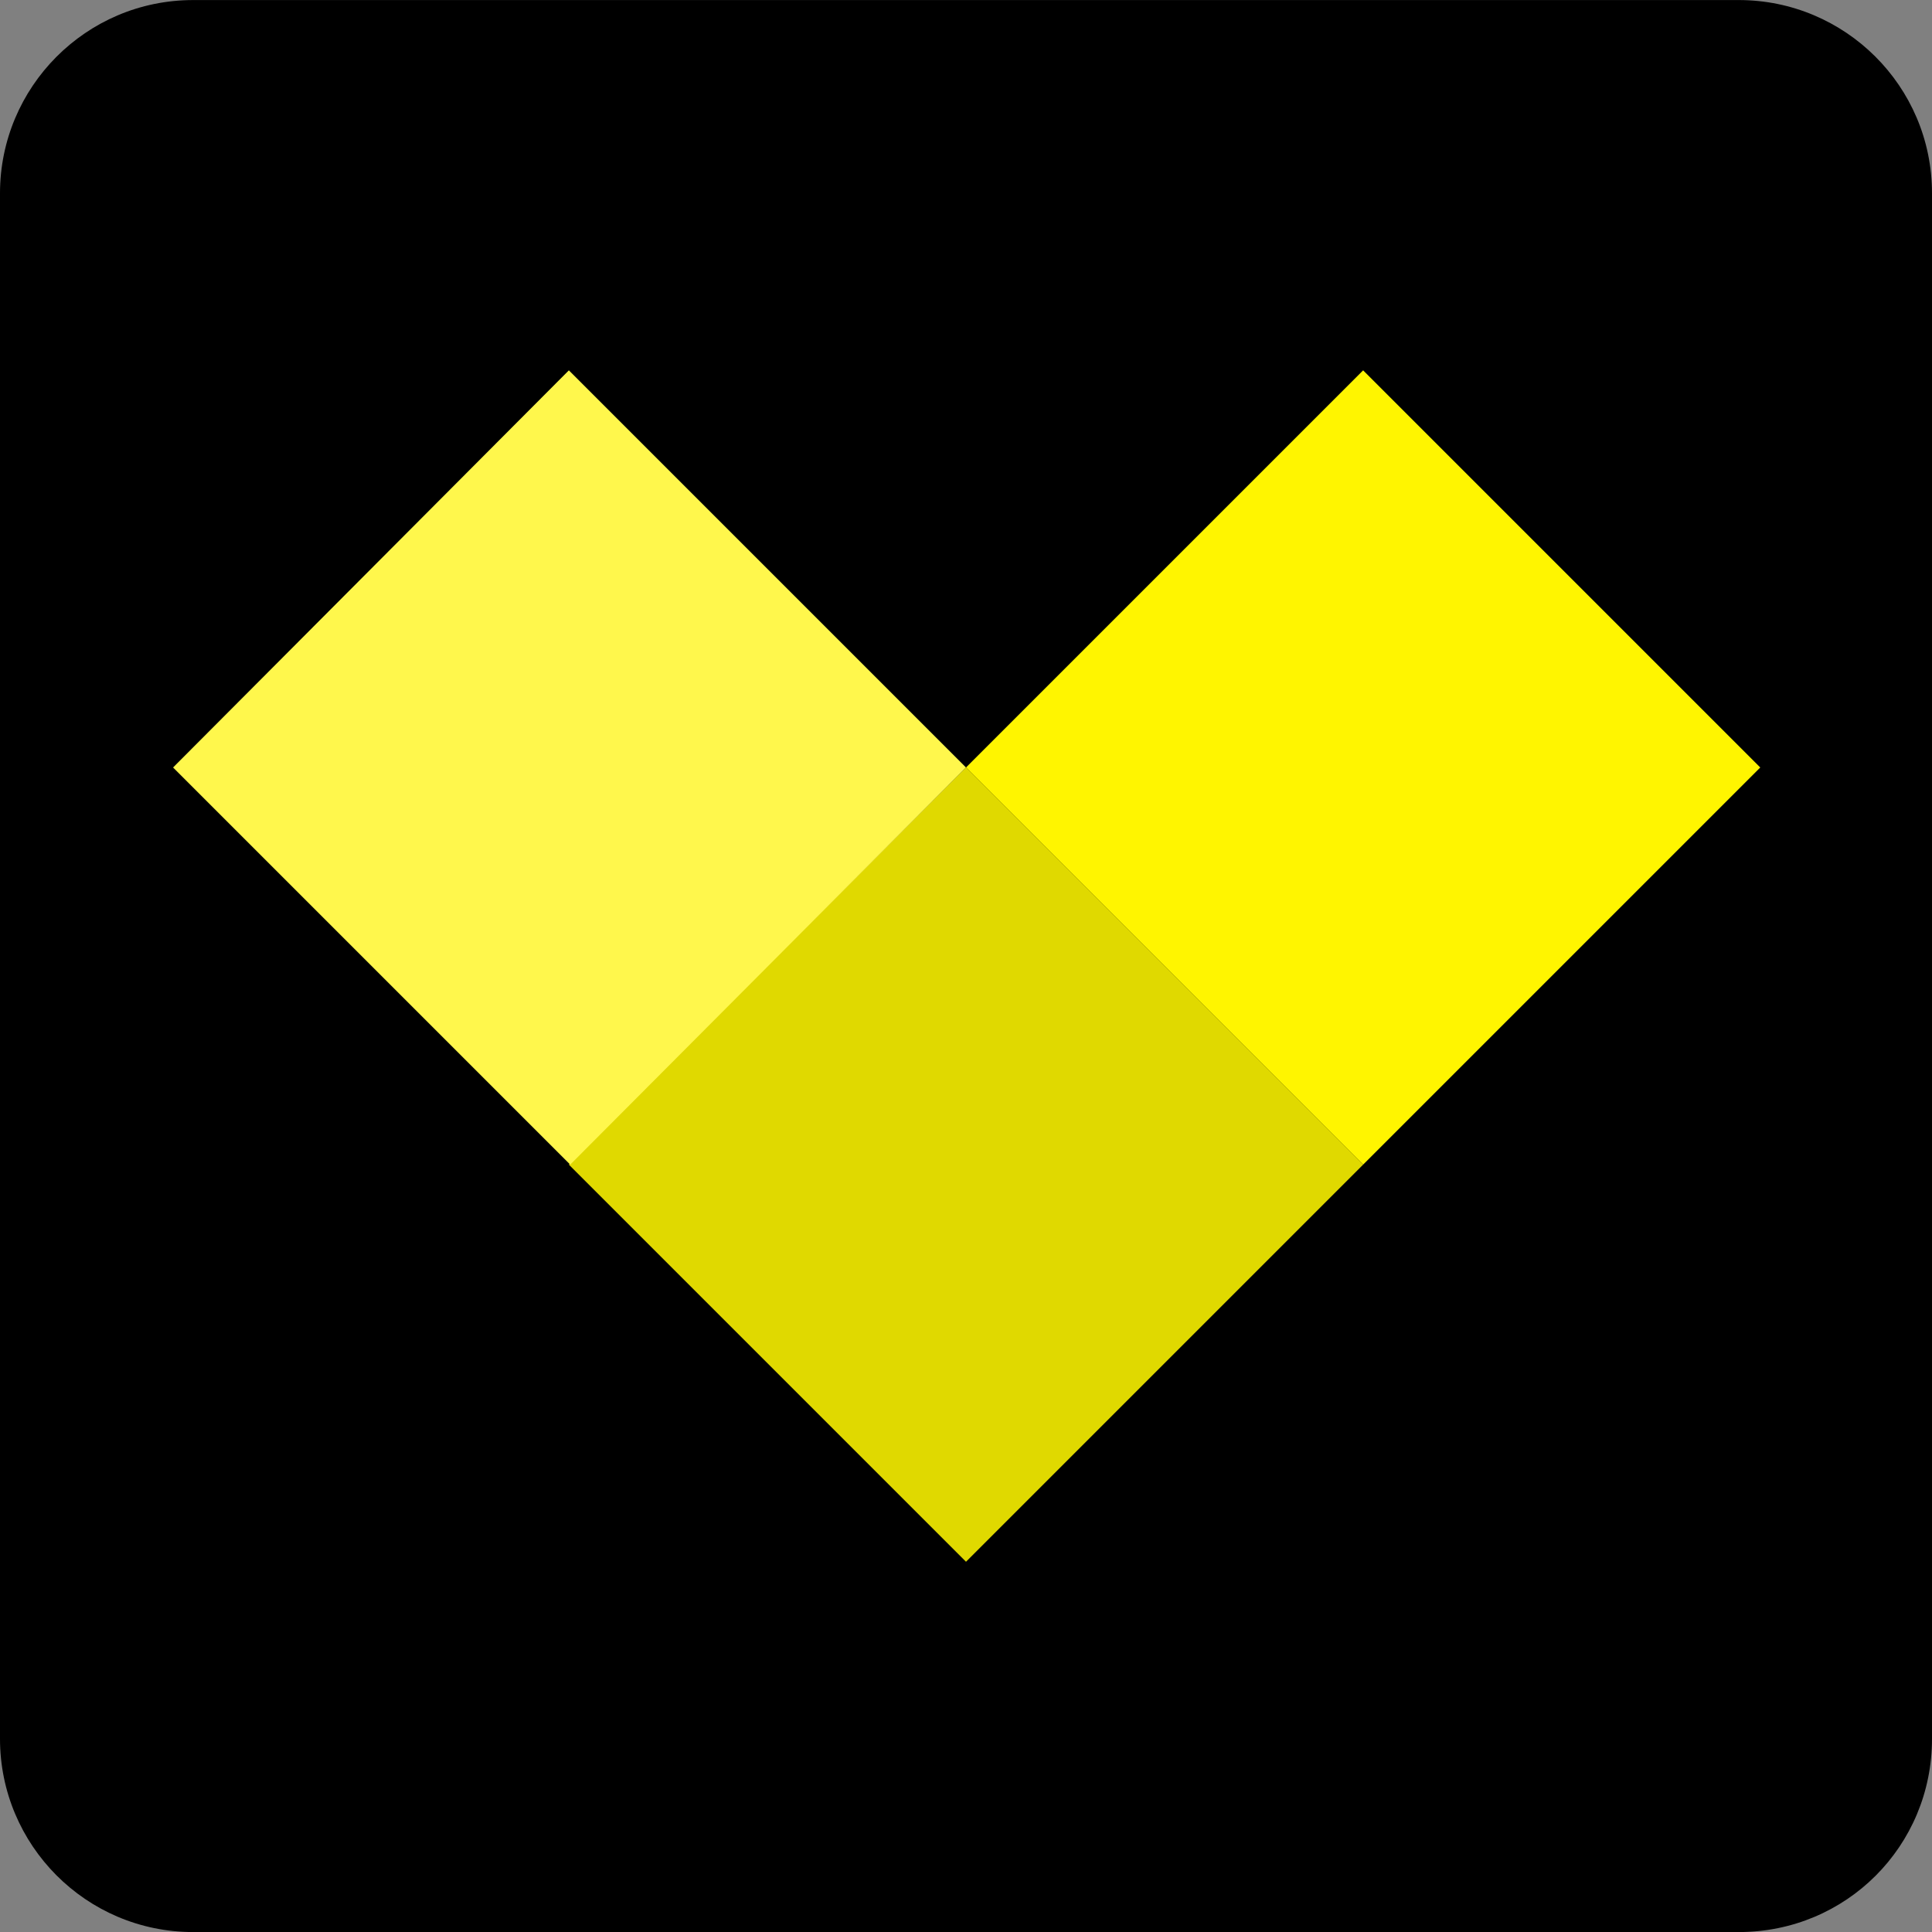 <svg id="Layer_1" xmlns="http://www.w3.org/2000/svg" viewBox="0 0 144 144">
    <rect x="0" y="0" width="144" height="144" fill="#808080" stroke="none"/>
    <style>
        .st0{fill:#e0d900}.st1{fill:#fff500}.st2{fill:#fff74c}
    </style>
    <g id="Document" transform="scale(1 -1)">
        <g id="Spread" transform="translate(0 -144.004)">
            <g id="Layer_1_1_">
                <g id="Group">
                    <path d="M144 14.4c0-8-6.4-14.4-14.4-14.4H14.4C6.4 0 0 6.5 0 14.4v115.2c0 7.9 6.4 14.4 14.4 14.4h115.2c7.9 0 14.4-6.4 14.4-14.4V14.4z"/>
                    <g id="Group_1">
                        <path class="st0" d="M72 86.8l29.6-29.6L72 27.6 42.4 57.2 72 86.8z"/>
                        <path class="st1" d="M101.6 116.4l29.6-29.6-29.6-29.6L72 86.8l29.6 29.6z"/>
                        <path class="st2" d="M42.4 116.4L12.9 86.8l29.6-29.6L72 86.8l-29.6 29.6z"/>
                    </g>
                </g>
            </g>
        </g>
    </g>
</svg>
